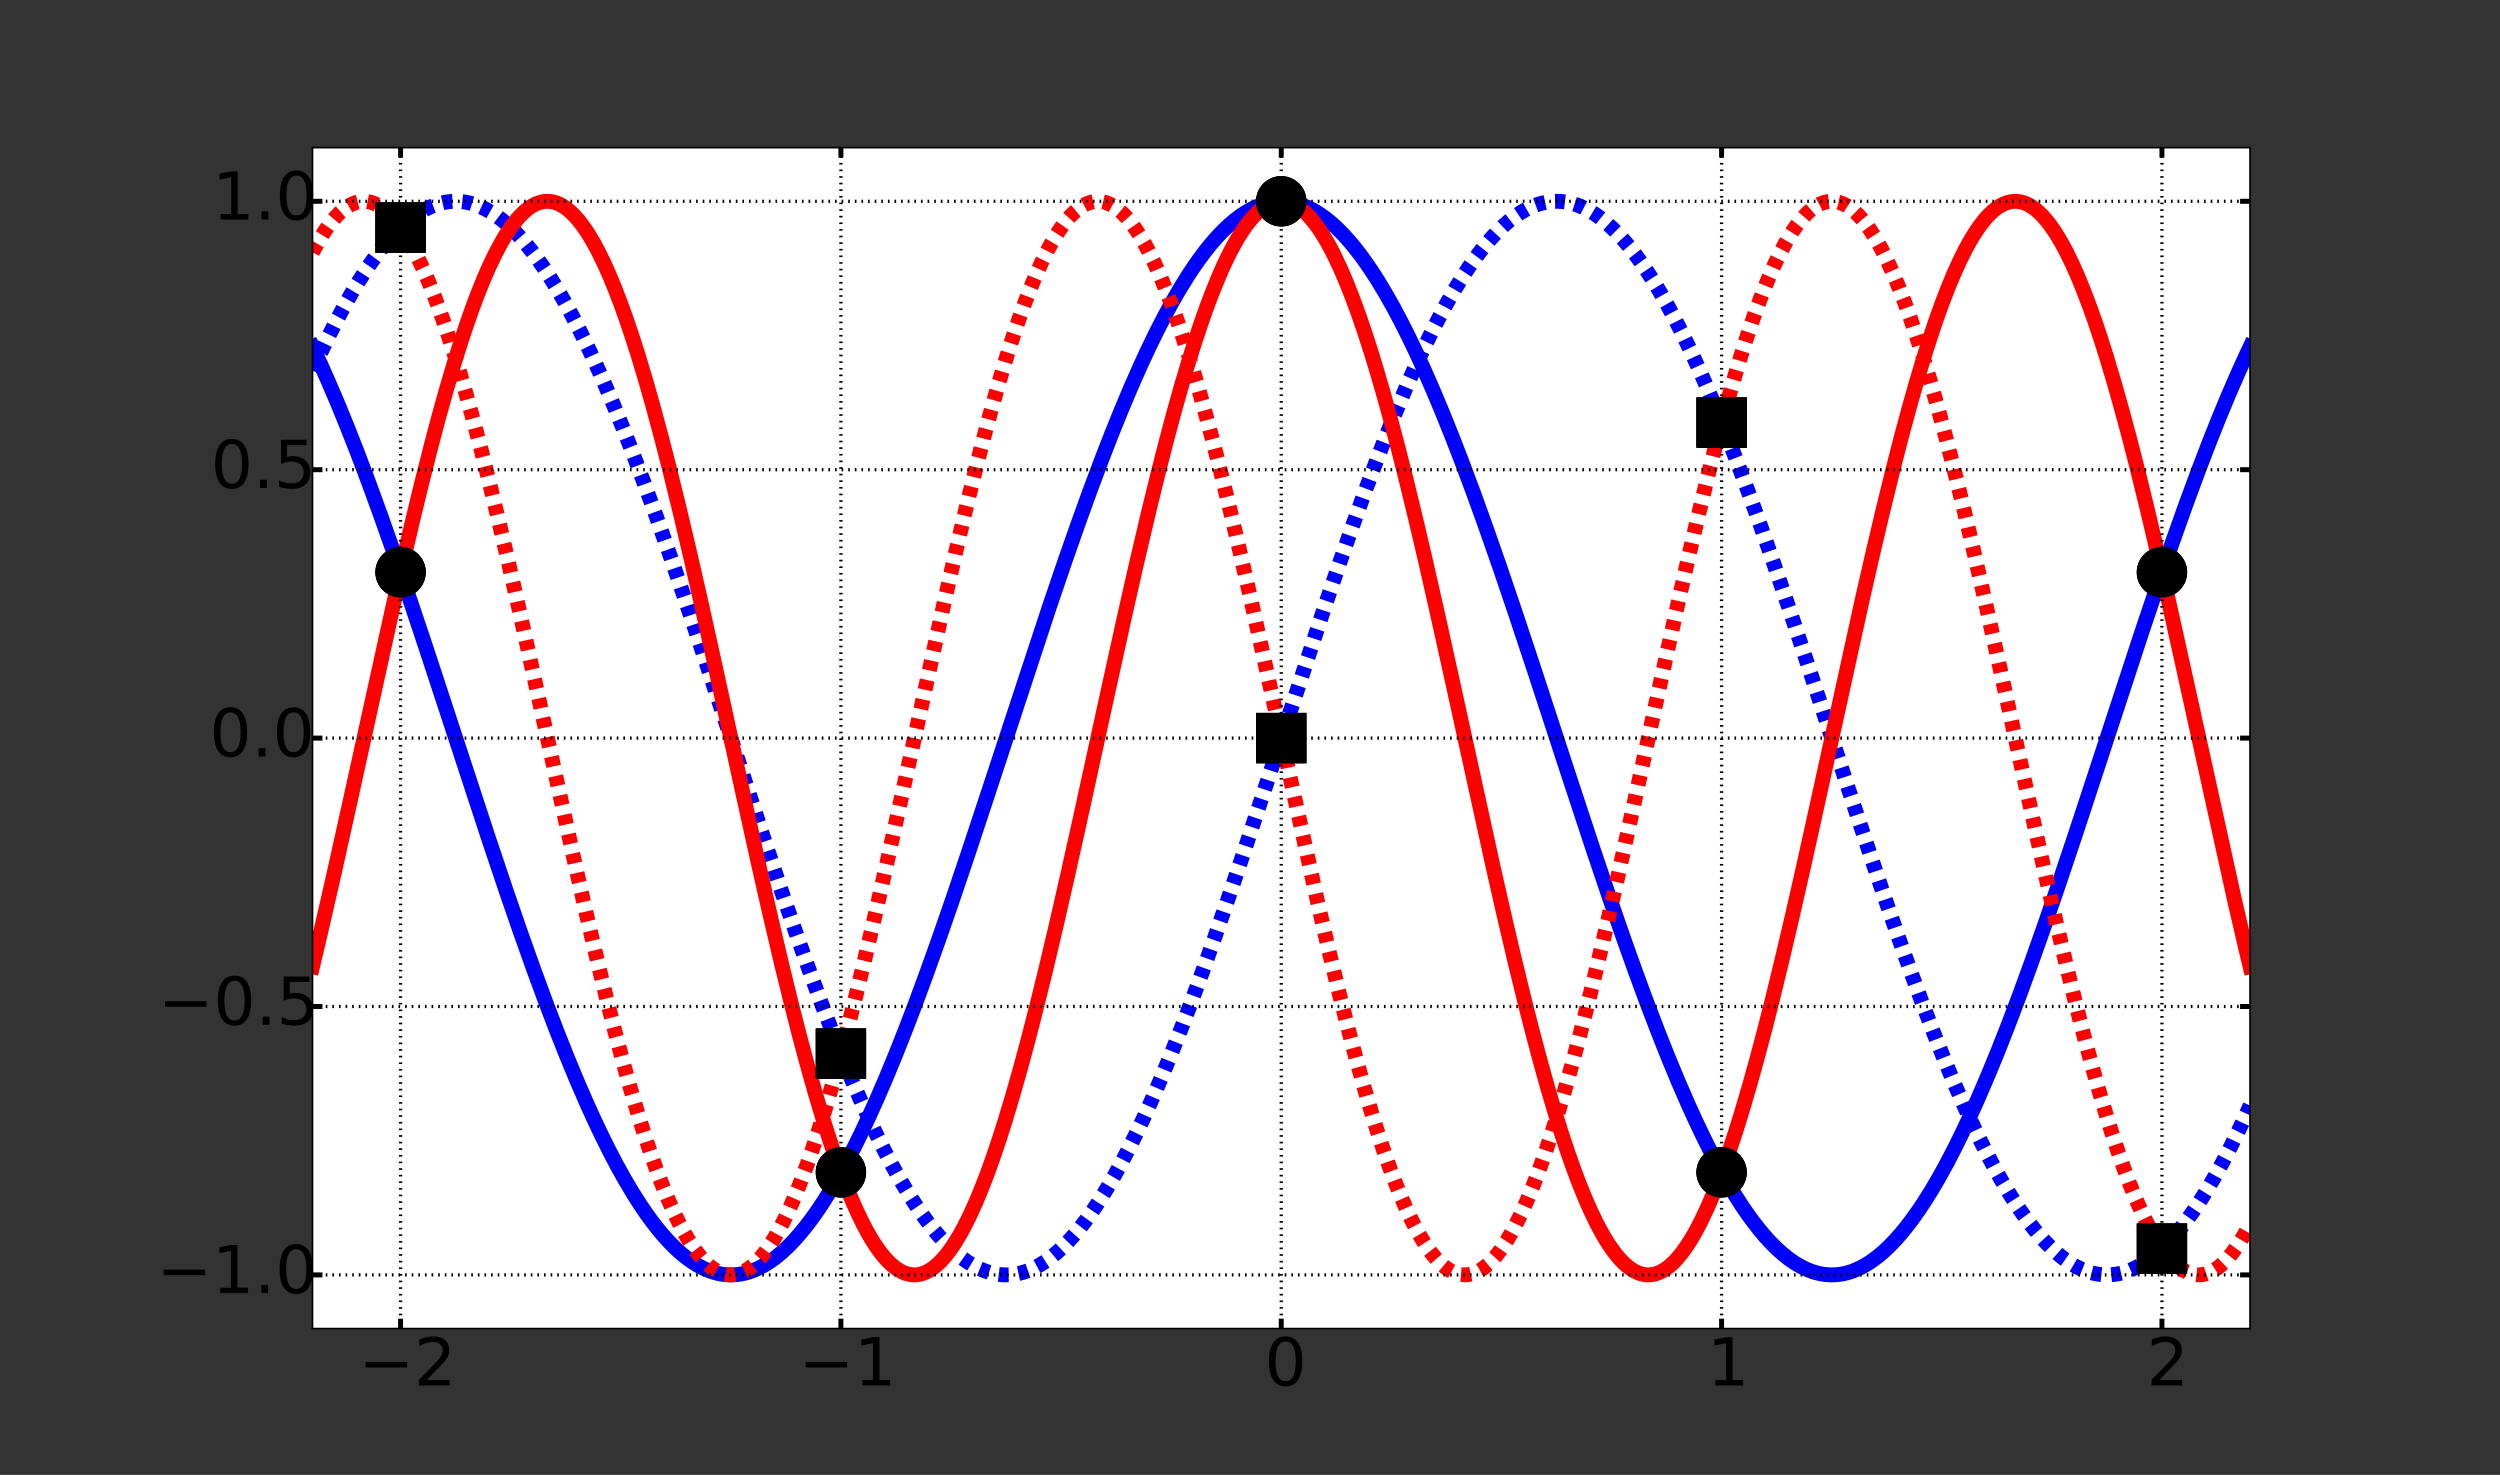 <?xml version="1.0" encoding="UTF-8" standalone="no"?>
<!-- Created with matplotlib (http://matplotlib.org/) -->

<svg
   xmlns:dc="http://purl.org/dc/elements/1.1/"
   xmlns:cc="http://creativecommons.org/ns#"
   xmlns:rdf="http://www.w3.org/1999/02/22-rdf-syntax-ns#"
   xmlns:svg="http://www.w3.org/2000/svg"
   xmlns="http://www.w3.org/2000/svg"
   xmlns:xlink="http://www.w3.org/1999/xlink"
   xmlns:sodipodi="http://sodipodi.sourceforge.net/DTD/sodipodi-0.dtd"
   xmlns:inkscape="http://www.inkscape.org/namespaces/inkscape"
   height="892pt"
   version="1.1"
   viewBox="0 0 1512 892"
   width="1512pt"
   id="svg2"
   inkscape:version="0.48.4 r9939"
   sodipodi:docname="aliasing_sampling_neg.svg">
  <rect x="0" y="0" width="1512" height="892" fill="#333333" stroke="none"/>
  <sodipodi:namedview
     pagecolor="#ffffff"
     bordercolor="#666666"
     borderopacity="1"
     objecttolerance="10"
     gridtolerance="10"
     guidetolerance="10"
     inkscape:pageopacity="0"
     inkscape:pageshadow="2"
     inkscape:window-width="1215"
     inkscape:window-height="1000"
     id="namedview351"
     showgrid="false"
     inkscape:zoom="0.30899471"
     inkscape:cx="1316.2793"
     inkscape:cy="497.58398"
     inkscape:window-x="65"
     inkscape:window-y="24"
     inkscape:window-maximized="1"
     inkscape:current-layer="svg2" />
  <defs
     id="defs4">
    <style
       type="text/css"
       id="style6">
*{stroke-linecap:butt;stroke-linejoin:round;}
  </style>
  </defs>
  <g
     style="stroke-linecap:butt;stroke-linejoin:round"
     id="axes_1">
    <g
       style="stroke-linecap:butt;stroke-linejoin:round"
       id="patch_2">
      <path
         inkscape:connector-curvature="0"
         id="path14"
         style="fill:#ffffff;stroke-linecap:butt;stroke-linejoin:round"
         d="m 189,803.52 1171.8,0 0,-714.24 -1171.8,0 z" />
    </g>
    <g
       style="stroke-linecap:butt;stroke-linejoin:round"
       id="line2d_1">
      <path
         inkscape:connector-curvature="0"
         id="path17"
         style="fill:none;stroke:#0000ff;stroke-width:9;stroke-linecap:square;stroke-linejoin:round"
         d="m 189,209.737 4.692,10.069 4.692,10.513 5.865,13.735 5.865,14.355 5.864,14.93 7.038,18.612 7.038,19.292 8.211,23.256 8.211,23.926 10.556,31.519 14.076,42.84 24.633,75.092 10.556,31.401 8.211,23.802 8.211,23.102 7.038,19.139 7.038,18.439 5.864,14.771 5.865,14.183 5.865,13.551 4.692,10.357 4.692,9.907 4.692,9.436 4.692,8.947 4.692,8.44 4.692,7.916 4.691,7.378 3.519,5.171 3.519,4.854 3.519,4.532 3.519,4.205 3.519,3.872 3.519,3.537 3.519,3.196 3.519,2.853 3.519,2.506 3.519,2.157 3.519,1.804 3.518,1.451 2.346,0.77 2.346,0.611 2.346,0.453 2.346,0.293 2.346,0.135 2.346,-0.024 2.346,-0.184 2.346,-0.342 2.346,-0.502 2.346,-0.66 2.346,-0.818 3.519,-1.523 3.519,-1.877 3.519,-2.228 3.519,-2.577 3.518,-2.924 3.519,-3.266 3.519,-3.605 3.519,-3.941 3.519,-4.272 3.519,-4.598 3.519,-4.92 3.519,-5.235 4.692,-7.462 4.692,-7.998 4.692,-8.518 4.691,-9.023 4.692,-9.51 4.692,-9.977 4.692,-10.425 5.865,-13.631 5.865,-14.257 5.865,-14.841 5.865,-15.377 7.037,-19.097 7.038,-19.718 8.211,-23.675 9.384,-27.766 11.73,-35.451 37.535,-114.113 9.384,-27.521 8.21,-23.4 7.038,-19.438 7.038,-18.777 5.865,-15.081 5.865,-14.519 5.865,-13.911 5.864,-13.26 4.692,-10.113 4.692,-9.651 4.692,-9.17 4.692,-8.671 4.692,-8.155 4.692,-7.623 3.519,-5.359 3.519,-5.046 3.519,-4.727 3.518,-4.402 3.519,-4.073 3.519,-3.74 3.519,-3.401 3.519,-3.06 3.519,-2.715 3.519,-2.368 3.519,-2.017 3.519,-1.664 3.519,-1.309 2.346,-0.675 2.346,-0.517 2.346,-0.358 2.346,-0.199 2.345,-0.04 2.346,0.12 2.346,0.278 2.346,0.437 2.346,0.596 2.346,0.755 3.519,1.428 3.519,1.782 3.519,2.133 3.519,2.484 3.519,2.831 3.519,3.174 3.519,3.515 3.519,3.851 3.518,4.183 3.519,4.511 3.519,4.834 3.519,5.15 3.519,5.463 4.692,7.757 4.692,8.286 4.692,8.797 4.692,9.292 4.692,9.768 4.692,10.226 5.864,13.394 5.865,14.036 5.865,14.634 5.865,15.189 7.038,18.893 7.038,19.54 8.21,23.5 9.384,27.612 11.73,35.329 21.113,64.557 14.076,42.676 10.557,31.279 8.211,23.675 7.038,19.718 7.037,19.097 7.035,18.39 5.87,14.727 5.86,14.136 5.87,13.5 4.69,10.315 4.69,9.862 4.69,9.39 4.7,8.898 4.69,8.39 4.69,7.866 4.69,7.325 3.52,5.13 3.52,4.813 3.52,4.49 3.52,4.162 3.52,3.83 3.51,3.493 3.52,3.152 3.52,2.808 3.52,2.461 3.52,2.112 3.52,1.759 3.52,1.405 2.34,0.739 2.35,0.581 2.35,0.422 2.34,0.263 2.35,0.104 2.34,-0.055 2.35,-0.215 2.35,-0.373 2.34,-0.532 2.35,-0.691 2.34,-0.848 3.52,-1.569 3.52,-1.922 3.52,-2.274 3.52,-2.621 3.52,-2.968 3.52,-3.31 3.52,-3.649 3.51,-3.984 3.52,-4.314 3.52,-4.64 3.52,-4.961 3.52,-5.275 4.69,-7.514 4.69,-8.049 4.7,-8.568 4.69,-9.071 4.69,-9.555 4.69,-10.021 4.69,-10.468 5.87,-13.681 5.86,-14.304 5.87,-14.883 7.04,-18.561 7.03,-19.248 8.21,-23.21 8.22,-23.891 10.55,-31.485 14.08,-42.818 25.8,-78.645 10.56,-31.351 8.21,-23.749 8.21,-23.038 7.04,-19.075 7.04,-18.366 5.86,-14.706 5.87,-14.111 5.86,-13.475 4.69,-10.294 2.35,-4.978 0,0"
         clip-path="url(#p3a60191d81)" />
    </g>
    <g
       style="stroke-linecap:butt;stroke-linejoin:round"
       id="line2d_2">
      <path
         inkscape:connector-curvature="0"
         id="path20"
         style="fill:none;stroke:#0000ff;stroke-width:9;stroke-linecap:butt;stroke-linejoin:round;stroke-dasharray:6, 6;stroke-dashoffset:0"
         d="m 189,224.159 4.692,-10.258 4.692,-9.802 4.692,-9.327 4.692,-8.834 4.691,-8.323 4.692,-7.796 4.692,-7.254 3.519,-5.077 3.519,-4.757 3.519,-4.434 3.519,-4.105 3.519,-3.772 3.519,-3.434 3.519,-3.094 3.519,-2.748 3.519,-2.401 3.518,-2.051 3.519,-1.698 3.519,-1.344 2.346,-0.698 2.346,-0.54 2.346,-0.381 2.346,-0.222 2.346,-0.063 2.346,0.097 2.346,0.255 2.346,0.414 2.346,0.573 2.346,0.732 2.346,0.889 3.519,1.63 3.519,1.983 3.518,2.334 3.519,2.681 3.519,3.027 3.519,3.369 3.519,3.707 3.519,4.041 3.519,4.371 3.519,4.695 3.519,5.015 3.519,5.33 4.692,7.584 4.691,8.117 4.692,8.634 4.692,9.134 4.692,9.617 4.692,10.08 4.692,10.524 5.865,13.747 5.865,14.366 5.865,14.941 7.037,18.623 7.038,19.303 8.211,23.266 8.211,23.935 10.557,31.526 14.075,42.845 24.633,75.086 10.556,31.393 8.211,23.793 8.211,23.091 7.038,19.129 7.038,18.426 5.865,14.761 5.864,14.171 5.865,13.538 4.692,10.347 4.692,9.896 4.692,9.424 4.692,8.934 4.692,8.428 4.692,7.904 4.692,7.365 3.519,5.16 3.518,4.844 3.519,4.522 3.519,4.194 3.519,3.862 3.519,3.525 3.519,3.186 3.519,2.841 3.519,2.495 3.519,2.145 3.519,1.793 3.519,1.44 2.346,0.762 2.346,0.603 2.345,0.445 2.346,0.286 2.346,0.127 2.346,-0.032 2.346,-0.191 2.346,-0.35 2.346,-0.509 2.346,-0.668 2.346,-0.826 3.519,-1.534 3.519,-1.888 3.519,-2.24 3.519,-2.588 3.519,-2.934 3.519,-3.278 3.518,-3.616 3.519,-3.952 3.519,-4.282 3.519,-4.609 3.519,-4.93 3.519,-5.245 4.692,-7.475 4.692,-8.01 4.692,-8.531 4.692,-9.035 4.692,-9.521 4.691,-9.988 4.692,-10.436 5.865,-13.643 5.865,-14.27 5.865,-14.851 5.865,-15.387 7.038,-19.108 7.037,-19.727 8.211,-23.684 9.384,-27.774 11.73,-35.457 37.535,-114.104 9.384,-27.513 8.21,-23.39 7.038,-19.428 7.038,-18.765 5.865,-15.071 5.865,-14.508 5.865,-13.898 5.865,-13.248 4.692,-10.102 4.691,-9.639 4.692,-9.158 4.692,-8.659 4.692,-8.142 4.692,-7.611 3.519,-5.349 3.519,-5.035 3.519,-4.717 3.519,-4.391 3.519,-4.063 3.518,-3.728 3.519,-3.391 3.519,-3.049 3.519,-2.704 3.519,-2.356 3.519,-2.006 3.519,-1.652 3.519,-1.298 2.346,-0.668 2.346,-0.509 2.346,-0.35 2.346,-0.191 2.346,-0.032 2.346,0.127 2.346,0.286 2.345,0.445 2.346,0.603 2.346,0.762 3.519,1.44 3.519,1.793 3.519,2.145 3.519,2.495 3.519,2.841 3.519,3.186 3.519,3.525 3.519,3.862 3.519,4.194 3.519,4.522 3.518,4.844 3.519,5.16 3.519,5.473 4.696,7.77 4.69,8.298 4.69,8.81 4.69,9.304 4.69,9.779 4.7,10.236 5.86,13.407 5.87,14.048 5.86,14.646 5.87,15.199 7.03,18.904 7.04,19.549 8.21,23.51 9.39,27.62 11.73,35.336 22.28,68.142 14.08,42.599 9.38,27.758 8.21,23.666 7.04,19.709 7.04,19.085 7.04,18.379 5.86,14.716 5.87,14.124 5.86,13.487 4.69,10.305 4.69,9.851 4.7,9.377 4.69,8.887 4.69,8.378 4.69,7.852 4.69,7.312 3.52,5.12 3.52,4.803 3.52,4.479 3.52,4.152 3.52,3.819 3.52,3.482 3.52,3.141 3.51,2.797 3.52,2.45 3.52,2.1 3.52,1.748 3.52,1.393 2.35,0.732 2.34,0.573 2.35,0.414 2.34,0.255 2.35,0.097 2.35,-0.063 2.34,-0.222 2.35,-0.381 2.34,-0.54 2.35,-0.698 2.35,-0.856 3.51,-1.581 3.52,-1.933 3.52,-2.285 3.52,-2.633 3.52,-2.978 3.52,-3.322 3.52,-3.659 3.52,-3.995 3.52,-4.325 3.51,-4.65 3.52,-4.971 3.52,-5.285 4.69,-7.527 4.7,-8.062 4.69,-8.58 4.69,-9.083 4.69,-9.567 4.69,-10.032 2.35,-5.185 0,0"
         clip-path="url(#p3a60191d81)" />
    </g>
    <g
       style="stroke-linecap:butt;stroke-linejoin:round"
       id="line2d_3">
      <path
         inkscape:connector-curvature="0"
         id="path23"
         style="fill:none;stroke:#ff0000;stroke-width:9;stroke-linecap:square;stroke-linejoin:round"
         d="m 189,584.631 5.865,-24.836 7.038,-30.819 8.211,-36.968 31.67,-143.832 7.038,-30.29 5.864,-24.281 5.865,-23.227 4.692,-17.717 4.692,-16.863 4.692,-15.933 3.519,-11.299 3.519,-10.708 3.519,-10.092 3.519,-9.45 3.519,-8.786 3.519,-8.098 3.518,-7.391 3.519,-6.666 2.346,-4.033 2.346,-3.699 2.346,-3.36 2.346,-3.019 2.346,-2.673 2.346,-2.325 2.346,-1.974 2.346,-1.621 2.346,-1.267 2.346,-0.91 2.346,-0.553 2.346,-0.195 2.346,0.163 2.346,0.52 2.346,0.878 2.346,1.234 2.345,1.589 2.346,1.942 2.346,2.293 2.346,2.642 2.346,2.987 2.346,3.33 2.346,3.668 2.346,4.002 2.346,4.333 3.519,7.108 3.519,7.822 3.519,8.517 3.519,9.191 3.519,9.842 3.519,10.469 3.518,11.069 4.692,15.646 4.692,16.595 4.692,17.473 4.692,18.272 5.865,23.841 5.865,24.8 7.038,30.786 8.21,36.943 16.422,75.269 10.557,47.829 7.038,31.005 7.037,29.94 5.865,23.921 4.692,18.345 4.692,17.553 4.692,16.684 4.692,15.74 3.519,11.145 3.519,10.547 3.519,9.924 3.519,9.276 3.518,8.606 3.519,7.912 3.519,7.201 2.346,4.396 2.346,4.067 2.346,3.733 2.346,3.395 2.346,3.054 2.346,2.709 2.346,2.36 2.346,2.01 2.346,1.658 2.346,1.302 2.346,0.947 2.346,0.59 2.346,0.232 2.346,-0.126 2.346,-0.484 2.345,-0.842 2.346,-1.197 2.346,-1.553 2.346,-1.906 2.346,-2.258 2.346,-2.606 2.346,-2.952 2.346,-3.294 2.346,-3.634 2.346,-3.969 2.346,-4.299 3.519,-7.058 3.519,-7.774 3.519,-8.471 3.519,-9.146 3.519,-9.798 3.518,-10.427 3.519,-11.029 4.692,-15.595 4.692,-16.549 4.692,-17.429 4.692,-18.233 5.865,-23.799 5.865,-24.764 7.037,-30.752 8.211,-36.917 15.249,-69.887 11.73,-53.23 7.038,-31.036 7.037,-29.981 5.865,-23.963 4.692,-18.384 4.692,-17.595 4.692,-16.73 4.692,-15.79 3.519,-11.185 3.519,-10.589 3.519,-9.967 3.518,-9.321 3.519,-8.652 3.519,-7.96 3.519,-7.25 2.346,-4.43 2.346,-4.1 2.346,-3.768 2.346,-3.43 2.346,-3.088 2.346,-2.744 2.346,-2.397 2.346,-2.046 2.346,-1.693 2.346,-1.34 2.346,-0.983 2.346,-0.626 2.346,-0.268 2.345,0.089 2.346,0.448 2.346,0.804 2.346,1.162 2.346,1.516 2.346,1.87 2.346,2.222 2.346,2.57 2.346,2.917 2.346,3.26 2.346,3.599 2.346,3.935 2.346,4.265 2.346,4.592 3.519,7.489 3.519,8.194 3.519,8.877 3.518,9.539 3.519,10.177 3.519,10.791 3.519,11.377 4.692,16.032 4.692,16.953 4.692,17.8 4.692,18.567 5.865,24.165 5.864,25.07 7.038,31.036 9.384,42.488 24.633,112.331 7.037,30.913 5.865,24.937 5.865,24.005 4.692,18.422 4.692,17.637 4.692,16.776 4.692,15.841 3.519,11.224 3.519,10.63 3.518,10.011 3.519,9.366 3.519,8.697 3.519,8.009 3.519,7.299 2.346,4.463 2.346,4.134 2.346,3.802 2.346,3.464 2.346,3.124 2.346,2.78 2.346,2.432 2.346,2.082 2.346,1.73 2.346,1.375 2.346,1.02 2.345,0.662 2.346,0.305 2.346,-0.053 2.349,-0.41 2.34,-0.769 2.35,-1.124 2.35,-1.481 2.34,-1.834 2.35,-2.185 2.34,-2.535 2.35,-2.882 2.34,-3.225 2.35,-3.564 2.35,-3.901 2.34,-4.232 2.35,-4.559 3.52,-7.44 3.52,-8.146 3.52,-8.831 3.51,-9.495 3.52,-10.135 3.52,-10.749 3.52,-11.338 4.69,-15.983 4.69,-16.908 4.7,-17.758 4.69,-18.53 5.86,-24.124 5.87,-25.037 7.04,-31.005 9.38,-42.463 25.81,-117.578 7.03,-30.786 5.87,-24.8 5.86,-23.841 4.69,-18.272 4.7,-17.473 4.69,-16.595 4.69,-15.646 3.52,-11.069 3.52,-10.469 3.52,-9.842 3.52,-9.191 3.52,-8.517 3.51,-7.822 3.52,-7.108 2.35,-4.333 2.34,-4.002 2.35,-3.668 2.35,-3.33 2.34,-2.987 2.35,-2.642 2.34,-2.293 2.35,-1.942 2.35,-1.589 2.34,-1.234 2.35,-0.878 2.34,-0.52 2.35,-0.163 2.35,0.195 2.34,0.553 2.35,0.91 2.34,1.267 2.35,1.621 2.35,1.974 2.34,2.325 2.35,2.673 2.34,3.019 2.35,3.36 2.35,3.699 2.34,4.033 2.35,4.362 3.52,7.152 3.52,7.865 3.51,8.558 3.52,9.231 3.52,9.881 3.52,10.506 3.52,11.105 4.69,15.69 4.69,16.637 4.7,17.51 4.69,18.307 5.86,23.879 5.87,24.832 7.04,30.815 8.21,36.966 31.67,143.836 7.03,30.295 2.35,9.829 0,0"
         clip-path="url(#p3a60191d81)" />
    </g>
    <g
       style="stroke-linecap:butt;stroke-linejoin:round"
       id="line2d_4">
      <path
         inkscape:connector-curvature="0"
         id="path26"
         style="fill:none;stroke:#ff0000;stroke-width:9;stroke-linecap:butt;stroke-linejoin:round;stroke-dasharray:6, 6;stroke-dashoffset:0"
         d="m 189,152.644 1.173,-2.255 1.173,-2.173 2.346,-4.099 2.346,-3.765 2.346,-3.428 2.346,-3.087 2.346,-2.742 2.346,-2.394 2.346,-2.045 2.346,-1.691 2.345,-1.337 2.346,-0.981 2.346,-0.624 2.346,-0.267 2.346,0.092 2.346,0.449 2.346,0.807 2.346,1.163 2.346,1.519 2.346,1.872 2.346,2.223 2.346,2.573 2.346,2.919 2.346,3.261 2.346,3.601 2.346,3.937 2.346,4.268 2.346,4.593 3.518,7.492 3.519,8.196 3.519,8.88 3.519,9.541 3.519,10.18 3.519,10.793 3.519,11.379 4.692,16.034 4.692,16.956 4.692,17.802 4.692,18.57 5.864,24.167 5.865,25.072 7.038,31.037 9.384,42.49 24.632,112.329 7.038,30.912 5.865,24.935 5.865,24.003 4.692,18.419 4.692,17.635 4.692,16.774 4.691,15.837 3.519,11.222 3.519,10.628 3.519,10.008 3.519,9.364 3.519,8.695 3.519,8.006 3.519,7.296 2.346,4.461 2.346,4.133 2.346,3.799 2.346,3.463 2.346,3.122 2.346,2.778 2.346,2.43 2.345,2.08 2.346,1.727 2.346,1.374 2.346,1.017 2.346,0.661 2.346,0.303 2.346,-0.055 2.346,-0.413 2.346,-0.77 2.346,-1.127 2.346,-1.482 2.346,-1.836 2.346,-2.188 2.346,-2.537 2.346,-2.883 2.346,-3.227 2.346,-3.567 2.346,-3.902 2.345,-4.234 2.346,-4.561 3.519,-7.443 3.519,-8.148 3.519,-8.834 3.519,-9.497 3.519,-10.137 3.519,-10.752 3.519,-11.34 4.692,-15.986 4.692,-16.91 4.692,-17.761 4.691,-18.532 5.865,-24.126 5.865,-25.039 7.038,-31.006 9.384,-42.465 25.805,-117.576 7.038,-30.784 5.865,-24.798 5.865,-23.839 4.692,-18.27 4.692,-17.47 4.691,-16.593 4.692,-15.643 3.519,-11.067 3.519,-10.466 3.519,-9.84 3.519,-9.188 3.519,-8.515 3.519,-7.819 3.519,-7.105 2.346,-4.331 2.346,-4.001 2.346,-3.666 2.346,-3.328 2.345,-2.985 2.346,-2.64 2.346,-2.291 2.346,-1.94 2.346,-1.587 2.346,-1.232 2.346,-0.876 2.346,-0.518 2.346,-0.161 2.346,0.197 2.346,0.555 2.346,0.913 2.346,1.268 2.346,1.623 2.346,1.976 2.346,2.327 2.346,2.675 2.346,3.021 2.346,3.362 2.345,3.701 2.346,4.035 2.346,4.364 3.519,7.154 3.519,7.868 3.519,8.561 3.519,9.234 3.519,9.883 3.519,10.508 3.519,11.107 4.692,15.693 4.692,16.64 4.691,17.512 4.692,18.309 5.865,23.881 5.865,24.834 7.038,30.818 8.211,36.967 31.67,143.834 7.038,30.292 5.865,24.283 5.865,23.23 4.691,17.719 4.692,16.865 4.692,15.936 3.519,11.301 3.519,10.711 3.519,10.094 3.519,9.453 3.519,8.788 3.519,8.1 3.519,7.395 3.519,6.668 2.346,4.035 2.345,3.701 2.346,3.362 2.346,3.021 2.346,2.675 2.346,2.327 2.346,1.976 2.346,1.623 2.346,1.268 2.346,0.913 2.346,0.555 2.346,0.197 2.346,-0.161 2.346,-0.518 2.346,-0.876 2.346,-1.232 2.346,-1.587 2.346,-1.94 2.346,-2.291 2.346,-2.64 2.345,-2.985 2.346,-3.328 2.346,-3.666 2.346,-4.001 2.346,-4.331 3.519,-7.105 3.519,-7.819 3.519,-8.515 3.519,-9.188 3.519,-9.84 3.519,-10.466 3.519,-11.067 4.692,-15.643 4.691,-16.593 4.692,-17.47 4.692,-18.27 5.865,-23.839 5.865,-24.798 7.038,-30.784 8.211,-36.941 16.418,-75.269 10.56,-47.831 7.04,-31.006 7.04,-29.942 5.86,-23.924 4.69,-18.347 4.69,-17.555 4.7,-16.686 4.69,-15.744 3.52,-11.147 3.52,-10.549 3.51,-9.927 3.52,-9.279 3.52,-8.607 3.52,-7.916 3.52,-7.203 2.35,-4.398 2.34,-4.069 2.35,-3.735 2.34,-3.397 2.35,-3.056 2.35,-2.71 2.34,-2.363 2.35,-2.012 2.34,-1.659 2.35,-1.305 2.35,-0.949 2.34,-0.591 2.35,-0.234 2.34,0.124 2.35,0.482 2.35,0.839 2.34,1.196 2.35,1.55 2.34,1.904 2.35,2.256 2.35,2.604 2.34,2.95 2.35,3.293 2.34,3.632 2.35,3.966 2.35,4.298 3.51,7.055 3.52,7.772 3.52,8.467 3.52,9.144 3.52,9.796 3.52,10.424 3.52,11.027 4.69,15.592 4.69,16.547 4.69,17.426 4.7,18.231 5.86,23.796 5.86,24.763 7.04,30.75 8.21,36.915 15.25,69.887 11.73,53.232 7.04,31.037 7.04,29.983 5.86,23.966 4.69,18.385 4.7,17.598 4.69,16.732 4.69,15.794 3.52,11.186 3.52,10.592 3.52,9.969 3.52,9.324 3.51,8.654 3.52,7.963 3.52,7.253 2.35,4.431 2.34,4.103 2.35,3.769 2.35,3.432 2.34,3.091 2.35,2.746 2.34,2.398 2.35,2.048 2.35,1.696 2.34,1.341 2.35,0.985 2.34,0.628 2.35,0.271 2.35,-0.088 2.34,-0.445 2.35,-0.803 2.34,-1.159 2.35,-1.514 2.35,-1.869 2.34,-2.219 2.35,-2.569 2.34,-2.915 2.35,-3.257 2.35,-3.598 2.34,-3.932 2.35,-4.264 1.17,-2.255 0,0"
         clip-path="url(#p3a60191d81)" />
    </g>
    <g
       style="stroke-linecap:butt;stroke-linejoin:round"
       id="line2d_5">
      <defs
         id="defs29">
        <path
           inkscape:connector-curvature="0"
           style="stroke:#000000;stroke-width:0.5;stroke-linecap:butt;stroke-linejoin:round"
           id="m56572b42f2"
           d="M 0,15 C 3.978,15 7.794,13.419 10.607,10.607 13.419,7.794 15,3.978 15,0 15,-3.978 13.419,-7.794 10.607,-10.607 7.794,-13.419 3.978,-15 0,-15 c -3.978,0 -7.794,1.581 -10.607,4.393 C -13.419,-7.794 -15,-3.978 -15,0 c 0,3.978 1.581,7.794 4.393,10.607 C -7.794,13.419 -3.978,15 0,15 z" />
      </defs>
      <g
         style="stroke-linecap:butt;stroke-linejoin:round"
         id="g32"
         clip-path="url(#p3a60191d81)">
        <use
           height="892"
           width="1512"
           id="use34"
           y="346.076"
           xlink:href="#m56572b42f2"
           x="242.264"
           style="stroke:#000000;stroke-width:0.5;stroke-linecap:butt;stroke-linejoin:round" />
        <use
           height="892"
           width="1512"
           id="use36"
           y="709.051"
           xlink:href="#m56572b42f2"
           x="508.582"
           style="stroke:#000000;stroke-width:0.5;stroke-linecap:butt;stroke-linejoin:round" />
        <use
           height="892"
           width="1512"
           id="use38"
           y="121.745"
           xlink:href="#m56572b42f2"
           x="774.9"
           style="stroke:#000000;stroke-width:0.5;stroke-linecap:butt;stroke-linejoin:round" />
        <use
           height="892"
           width="1512"
           id="use40"
           y="709.051"
           xlink:href="#m56572b42f2"
           x="1041.218"
           style="stroke:#000000;stroke-width:0.5;stroke-linecap:butt;stroke-linejoin:round" />
        <use
           height="892"
           width="1512"
           id="use42"
           y="346.076"
           xlink:href="#m56572b42f2"
           x="1307.536"
           style="stroke:#000000;stroke-width:0.5;stroke-linecap:butt;stroke-linejoin:round" />
      </g>
    </g>
    <g
       style="stroke-linecap:butt;stroke-linejoin:round"
       id="line2d_6">
      <defs
         id="defs45">
        <path
           inkscape:connector-curvature="0"
           style="stroke:#000000;stroke-width:0.5;stroke-linecap:butt;stroke-linejoin:miter"
           id="m51b5bddaa5"
           d="m -15,15 30,0 0,-30 -30,0 z" />
      </defs>
      <g
         style="stroke-linecap:butt;stroke-linejoin:round"
         id="g48"
         clip-path="url(#p3a60191d81)">
        <use
           height="892"
           width="1512"
           id="use50"
           y="137.635"
           xlink:href="#m51b5bddaa5"
           x="242.264"
           style="stroke:#000000;stroke-width:0.5;stroke-linecap:butt;stroke-linejoin:miter" />
        <use
           height="892"
           width="1512"
           id="use52"
           y="637.227"
           xlink:href="#m51b5bddaa5"
           x="508.582"
           style="stroke:#000000;stroke-width:0.5;stroke-linecap:butt;stroke-linejoin:miter" />
        <use
           height="892"
           width="1512"
           id="use54"
           y="446.4"
           xlink:href="#m51b5bddaa5"
           x="774.9"
           style="stroke:#000000;stroke-width:0.5;stroke-linecap:butt;stroke-linejoin:miter" />
        <use
           height="892"
           width="1512"
           id="use56"
           y="255.573"
           xlink:href="#m51b5bddaa5"
           x="1041.218"
           style="stroke:#000000;stroke-width:0.5;stroke-linecap:butt;stroke-linejoin:miter" />
        <use
           height="892"
           width="1512"
           id="use58"
           y="755.165"
           xlink:href="#m51b5bddaa5"
           x="1307.536"
           style="stroke:#000000;stroke-width:0.5;stroke-linecap:butt;stroke-linejoin:miter" />
      </g>
    </g>
    <g
       style="stroke-linecap:butt;stroke-linejoin:round"
       id="line2d_7">
      <g
         style="stroke-linecap:butt;stroke-linejoin:round"
         id="g61"
         clip-path="url(#p3a60191d81)">
        <use
           height="892"
           width="1512"
           id="use63"
           y="346.076"
           xlink:href="#m56572b42f2"
           x="242.264"
           style="stroke:#000000;stroke-width:0.5;stroke-linecap:butt;stroke-linejoin:round" />
        <use
           height="892"
           width="1512"
           id="use65"
           y="709.051"
           xlink:href="#m56572b42f2"
           x="508.582"
           style="stroke:#000000;stroke-width:0.5;stroke-linecap:butt;stroke-linejoin:round" />
        <use
           height="892"
           width="1512"
           id="use67"
           y="121.745"
           xlink:href="#m56572b42f2"
           x="774.9"
           style="stroke:#000000;stroke-width:0.5;stroke-linecap:butt;stroke-linejoin:round" />
        <use
           height="892"
           width="1512"
           id="use69"
           y="709.051"
           xlink:href="#m56572b42f2"
           x="1041.218"
           style="stroke:#000000;stroke-width:0.5;stroke-linecap:butt;stroke-linejoin:round" />
        <use
           height="892"
           width="1512"
           id="use71"
           y="346.076"
           xlink:href="#m56572b42f2"
           x="1307.536"
           style="stroke:#000000;stroke-width:0.5;stroke-linecap:butt;stroke-linejoin:round" />
      </g>
    </g>
    <g
       style="stroke-linecap:butt;stroke-linejoin:round"
       id="line2d_8">
      <g
         style="stroke-linecap:butt;stroke-linejoin:round"
         id="g74"
         clip-path="url(#p3a60191d81)">
        <use
           height="892"
           width="1512"
           id="use76"
           y="137.635"
           xlink:href="#m51b5bddaa5"
           x="242.264"
           style="stroke:#000000;stroke-width:0.5;stroke-linecap:butt;stroke-linejoin:miter" />
        <use
           height="892"
           width="1512"
           id="use78"
           y="637.227"
           xlink:href="#m51b5bddaa5"
           x="508.582"
           style="stroke:#000000;stroke-width:0.5;stroke-linecap:butt;stroke-linejoin:miter" />
        <use
           height="892"
           width="1512"
           id="use80"
           y="446.4"
           xlink:href="#m51b5bddaa5"
           x="774.9"
           style="stroke:#000000;stroke-width:0.5;stroke-linecap:butt;stroke-linejoin:miter" />
        <use
           height="892"
           width="1512"
           id="use82"
           y="255.573"
           xlink:href="#m51b5bddaa5"
           x="1041.218"
           style="stroke:#000000;stroke-width:0.5;stroke-linecap:butt;stroke-linejoin:miter" />
        <use
           height="892"
           width="1512"
           id="use84"
           y="755.165"
           xlink:href="#m51b5bddaa5"
           x="1307.536"
           style="stroke:#000000;stroke-width:0.5;stroke-linecap:butt;stroke-linejoin:miter" />
      </g>
    </g>
    <g
       style="stroke-linecap:butt;stroke-linejoin:round"
       id="patch_3">
      <path
         inkscape:connector-curvature="0"
         id="path87"
         style="fill:none;stroke:#000000;stroke-linecap:square;stroke-linejoin:miter"
         d="m 189,89.28 1171.8,0" />
    </g>
    <g
       style="stroke-linecap:butt;stroke-linejoin:round"
       id="patch_4">
      <path
         inkscape:connector-curvature="0"
         id="path90"
         style="fill:none;stroke:#000000;stroke-linecap:square;stroke-linejoin:miter"
         d="m 1360.8,803.52 0,-714.24" />
    </g>
    <g
       style="stroke-linecap:butt;stroke-linejoin:round"
       id="patch_5">
      <path
         inkscape:connector-curvature="0"
         id="path93"
         style="fill:none;stroke:#000000;stroke-linecap:square;stroke-linejoin:miter"
         d="m 189,803.52 1171.8,0" />
    </g>
    <g
       style="stroke-linecap:butt;stroke-linejoin:round"
       id="patch_6">
      <path
         inkscape:connector-curvature="0"
         id="path96"
         style="fill:none;stroke:#000000;stroke-linecap:square;stroke-linejoin:miter"
         d="M 189,803.52 189,89.28" />
    </g>
    <g
       style="stroke-linecap:butt;stroke-linejoin:round"
       id="matplotlib.axis_1">
      <g
         style="stroke-linecap:butt;stroke-linejoin:round"
         id="xtick_1">
        <g
           style="stroke-linecap:butt;stroke-linejoin:round"
           id="line2d_9">
          <path
             inkscape:connector-curvature="0"
             id="path101"
             style="fill:none;stroke:#000000;stroke-width:2;stroke-linecap:butt;stroke-linejoin:round;stroke-dasharray:1, 3;stroke-dashoffset:0"
             d="m 242.264,803.52 0,-714.24"
             clip-path="url(#p3a60191d81)" />
        </g>
        <g
           style="stroke-linecap:butt;stroke-linejoin:round"
           id="line2d_10">
          <defs
             id="defs104">
            <path
               inkscape:connector-curvature="0"
               style="stroke:#000000;stroke-width:3;stroke-linecap:butt;stroke-linejoin:round"
               id="m45152a67e7"
               d="M 0,0 0,-6" />
          </defs>
          <g
             style="stroke-linecap:butt;stroke-linejoin:round"
             id="g107">
            <use
               height="892"
               width="1512"
               id="use109"
               y="803.52"
               xlink:href="#m45152a67e7"
               x="242.264"
               style="stroke:#000000;stroke-width:3;stroke-linecap:butt;stroke-linejoin:round" />
          </g>
        </g>
        <g
           style="stroke-linecap:butt;stroke-linejoin:round"
           id="line2d_11">
          <defs
             id="defs112">
            <path
               inkscape:connector-curvature="0"
               style="stroke:#000000;stroke-width:3;stroke-linecap:butt;stroke-linejoin:round"
               id="m9e8333b8cd"
               d="M 0,0 0,6" />
          </defs>
          <g
             style="stroke-linecap:butt;stroke-linejoin:round"
             id="g115">
            <use
               height="892"
               width="1512"
               id="use117"
               y="89.28"
               xlink:href="#m9e8333b8cd"
               x="242.264"
               style="stroke:#000000;stroke-width:3;stroke-linecap:butt;stroke-linejoin:round" />
          </g>
        </g>
        <g
           style="stroke-linecap:butt;stroke-linejoin:round"
           id="text_1">
          <!-- −2 -->
          <defs
             id="defs120">
            <path
               style="stroke-linecap:butt;stroke-linejoin:round"
               inkscape:connector-curvature="0"
               id="BitstreamVeraSans-Roman-2212"
               d="m 10.594,35.5 62.594,0 0,-8.297 -62.594,0 z" />
            <path
               style="stroke-linecap:butt;stroke-linejoin:round"
               inkscape:connector-curvature="0"
               id="BitstreamVeraSans-Roman-32"
               d="m 19.188,8.297 34.422,0 0,-8.297 -46.281,0 0,8.297 Q 12.938,14.109 22.625,23.891 q 9.703,9.797 12.188,12.641 4.734,5.313 6.609,9 1.891,3.688 1.891,7.25 0,5.813 -4.078,9.469 -4.078,3.672 -10.625,3.672 -4.641,0 -9.797,-1.609 -5.141,-1.609 -11,-4.891 l 0,9.969 q 5.953,2.391 11.125,3.609 5.188,1.219 9.484,1.219 11.328,0 18.062,-5.672 6.734,-5.656 6.734,-15.125 0,-4.5 -1.688,-8.531 Q 49.859,40.875 45.406,35.406 44.188,33.984 37.641,27.219 31.109,20.453 19.188,8.297" />
          </defs>
          <g
             style="stroke-linecap:butt;stroke-linejoin:round"
             id="g124"
             transform="matrix(0.4,0,0,-0.4,216.901,837.914)">
            <use
               height="892"
               width="1512"
               y="0"
               x="0"
               style="stroke-linecap:butt;stroke-linejoin:round"
               id="use126"
               xlink:href="#BitstreamVeraSans-Roman-2212" />
            <use
               height="892"
               width="1512"
               y="0"
               style="stroke-linecap:butt;stroke-linejoin:round"
               id="use128"
               xlink:href="#BitstreamVeraSans-Roman-32"
               x="83.789" />
          </g>
        </g>
      </g>
      <g
         style="stroke-linecap:butt;stroke-linejoin:round"
         id="xtick_2">
        <g
           style="stroke-linecap:butt;stroke-linejoin:round"
           id="line2d_12">
          <path
             inkscape:connector-curvature="0"
             id="path132"
             style="fill:none;stroke:#000000;stroke-width:2;stroke-linecap:butt;stroke-linejoin:round;stroke-dasharray:1, 3;stroke-dashoffset:0"
             d="m 508.582,803.52 0,-714.24"
             clip-path="url(#p3a60191d81)" />
        </g>
        <g
           style="stroke-linecap:butt;stroke-linejoin:round"
           id="line2d_13">
          <g
             style="stroke-linecap:butt;stroke-linejoin:round"
             id="g135">
            <use
               height="892"
               width="1512"
               id="use137"
               y="803.52"
               xlink:href="#m45152a67e7"
               x="508.582"
               style="stroke:#000000;stroke-width:3;stroke-linecap:butt;stroke-linejoin:round" />
          </g>
        </g>
        <g
           style="stroke-linecap:butt;stroke-linejoin:round"
           id="line2d_14">
          <g
             style="stroke-linecap:butt;stroke-linejoin:round"
             id="g140">
            <use
               height="892"
               width="1512"
               id="use142"
               y="89.28"
               xlink:href="#m9e8333b8cd"
               x="508.582"
               style="stroke:#000000;stroke-width:3;stroke-linecap:butt;stroke-linejoin:round" />
          </g>
        </g>
        <g
           style="stroke-linecap:butt;stroke-linejoin:round"
           id="text_2">
          <!-- −1 -->
          <defs
             id="defs145">
            <path
               style="stroke-linecap:butt;stroke-linejoin:round"
               inkscape:connector-curvature="0"
               id="BitstreamVeraSans-Roman-31"
               d="m 12.406,8.297 16.109,0 0,55.625 -17.531,-3.516 0,8.984 17.438,3.516 9.859,0 0,-64.609 16.109,0 0,-8.297 -41.984,0 z" />
          </defs>
          <g
             style="stroke-linecap:butt;stroke-linejoin:round"
             id="g148"
             transform="matrix(0.4,0,0,-0.4,483.063,837.914)">
            <use
               height="892"
               width="1512"
               y="0"
               x="0"
               style="stroke-linecap:butt;stroke-linejoin:round"
               id="use150"
               xlink:href="#BitstreamVeraSans-Roman-2212" />
            <use
               height="892"
               width="1512"
               y="0"
               style="stroke-linecap:butt;stroke-linejoin:round"
               id="use152"
               xlink:href="#BitstreamVeraSans-Roman-31"
               x="83.789" />
          </g>
        </g>
      </g>
      <g
         style="stroke-linecap:butt;stroke-linejoin:round"
         id="xtick_3">
        <g
           style="stroke-linecap:butt;stroke-linejoin:round"
           id="line2d_15">
          <path
             inkscape:connector-curvature="0"
             id="path156"
             style="fill:none;stroke:#000000;stroke-width:2;stroke-linecap:butt;stroke-linejoin:round;stroke-dasharray:1, 3;stroke-dashoffset:0"
             d="m 774.9,803.52 0,-714.24"
             clip-path="url(#p3a60191d81)" />
        </g>
        <g
           style="stroke-linecap:butt;stroke-linejoin:round"
           id="line2d_16">
          <g
             style="stroke-linecap:butt;stroke-linejoin:round"
             id="g159">
            <use
               height="892"
               width="1512"
               id="use161"
               y="803.52"
               xlink:href="#m45152a67e7"
               x="774.9"
               style="stroke:#000000;stroke-width:3;stroke-linecap:butt;stroke-linejoin:round" />
          </g>
        </g>
        <g
           style="stroke-linecap:butt;stroke-linejoin:round"
           id="line2d_17">
          <g
             style="stroke-linecap:butt;stroke-linejoin:round"
             id="g164">
            <use
               height="892"
               width="1512"
               id="use166"
               y="89.28"
               xlink:href="#m9e8333b8cd"
               x="774.9"
               style="stroke:#000000;stroke-width:3;stroke-linecap:butt;stroke-linejoin:round" />
          </g>
        </g>
        <g
           style="stroke-linecap:butt;stroke-linejoin:round"
           id="text_3">
          <!-- 0 -->
          <defs
             id="defs169">
            <path
               style="stroke-linecap:butt;stroke-linejoin:round"
               inkscape:connector-curvature="0"
               id="BitstreamVeraSans-Roman-30"
               d="m 31.781,66.406 q -7.609,0 -11.453,-7.5 Q 16.5,51.422 16.5,36.375 q 0,-14.984 3.828,-22.484 3.844,-7.5 11.453,-7.5 7.672,0 11.5,7.5 3.844,7.5 3.844,22.484 0,15.047 -3.844,22.531 -3.828,7.5 -11.5,7.5 m 0,7.813 q 12.266,0 18.734,-9.703 6.469,-9.688 6.469,-28.141 0,-18.406 -6.469,-28.109 -6.469,-9.688 -18.734,-9.688 -12.25,0 -18.719,9.688 -6.469,9.703 -6.469,28.109 0,18.453 6.469,28.141 6.469,9.703 18.719,9.703" />
          </defs>
          <g
             style="stroke-linecap:butt;stroke-linejoin:round"
             id="g172"
             transform="matrix(0.4,0,0,-0.4,764.822,837.914)">
            <use
               height="892"
               width="1512"
               y="0"
               x="0"
               style="stroke-linecap:butt;stroke-linejoin:round"
               id="use174"
               xlink:href="#BitstreamVeraSans-Roman-30" />
          </g>
        </g>
      </g>
      <g
         style="stroke-linecap:butt;stroke-linejoin:round"
         id="xtick_4">
        <g
           style="stroke-linecap:butt;stroke-linejoin:round"
           id="line2d_18">
          <path
             inkscape:connector-curvature="0"
             id="path178"
             style="fill:none;stroke:#000000;stroke-width:2;stroke-linecap:butt;stroke-linejoin:round;stroke-dasharray:1, 3;stroke-dashoffset:0"
             d="m 1041.22,803.52 0,-714.24"
             clip-path="url(#p3a60191d81)" />
        </g>
        <g
           style="stroke-linecap:butt;stroke-linejoin:round"
           id="line2d_19">
          <g
             style="stroke-linecap:butt;stroke-linejoin:round"
             id="g181">
            <use
               height="892"
               width="1512"
               id="use183"
               y="803.52"
               xlink:href="#m45152a67e7"
               x="1041.218"
               style="stroke:#000000;stroke-width:3;stroke-linecap:butt;stroke-linejoin:round" />
          </g>
        </g>
        <g
           style="stroke-linecap:butt;stroke-linejoin:round"
           id="line2d_20">
          <g
             style="stroke-linecap:butt;stroke-linejoin:round"
             id="g186">
            <use
               height="892"
               width="1512"
               id="use188"
               y="89.28"
               xlink:href="#m9e8333b8cd"
               x="1041.218"
               style="stroke:#000000;stroke-width:3;stroke-linecap:butt;stroke-linejoin:round" />
          </g>
        </g>
        <g
           style="stroke-linecap:butt;stroke-linejoin:round"
           id="text_4">
          <!-- 1 -->
          <g
             style="stroke-linecap:butt;stroke-linejoin:round"
             id="g191"
             transform="matrix(0.4,0,0,-0.4,1032.537,837.914)">
            <use
               height="892"
               width="1512"
               y="0"
               x="0"
               style="stroke-linecap:butt;stroke-linejoin:round"
               id="use193"
               xlink:href="#BitstreamVeraSans-Roman-31" />
          </g>
        </g>
      </g>
      <g
         style="stroke-linecap:butt;stroke-linejoin:round"
         id="xtick_5">
        <g
           style="stroke-linecap:butt;stroke-linejoin:round"
           id="line2d_21">
          <path
             inkscape:connector-curvature="0"
             id="path197"
             style="fill:none;stroke:#000000;stroke-width:2;stroke-linecap:butt;stroke-linejoin:round;stroke-dasharray:1, 3;stroke-dashoffset:0"
             d="m 1307.54,803.52 0,-714.24"
             clip-path="url(#p3a60191d81)" />
        </g>
        <g
           style="stroke-linecap:butt;stroke-linejoin:round"
           id="line2d_22">
          <g
             style="stroke-linecap:butt;stroke-linejoin:round"
             id="g200">
            <use
               height="892"
               width="1512"
               id="use202"
               y="803.52"
               xlink:href="#m45152a67e7"
               x="1307.536"
               style="stroke:#000000;stroke-width:3;stroke-linecap:butt;stroke-linejoin:round" />
          </g>
        </g>
        <g
           style="stroke-linecap:butt;stroke-linejoin:round"
           id="line2d_23">
          <g
             style="stroke-linecap:butt;stroke-linejoin:round"
             id="g205">
            <use
               height="892"
               width="1512"
               id="use207"
               y="89.28"
               xlink:href="#m9e8333b8cd"
               x="1307.536"
               style="stroke:#000000;stroke-width:3;stroke-linecap:butt;stroke-linejoin:round" />
          </g>
        </g>
        <g
           style="stroke-linecap:butt;stroke-linejoin:round"
           id="text_5">
          <!-- 2 -->
          <g
             style="stroke-linecap:butt;stroke-linejoin:round"
             id="g210"
             transform="matrix(0.4,0,0,-0.4,1298.28,837.914)">
            <use
               height="892"
               width="1512"
               y="0"
               x="0"
               style="stroke-linecap:butt;stroke-linejoin:round"
               id="use212"
               xlink:href="#BitstreamVeraSans-Roman-32" />
          </g>
        </g>
      </g>
    </g>
    <g
       style="stroke-linecap:butt;stroke-linejoin:round"
       id="matplotlib.axis_2">
      <g
         style="stroke-linecap:butt;stroke-linejoin:round"
         id="ytick_1">
        <g
           style="stroke-linecap:butt;stroke-linejoin:round"
           id="line2d_24">
          <path
             inkscape:connector-curvature="0"
             id="path217"
             style="fill:none;stroke:#000000;stroke-width:2;stroke-linecap:butt;stroke-linejoin:round;stroke-dasharray:1, 3;stroke-dashoffset:0"
             d="m 189,771.055 1171.8,0"
             clip-path="url(#p3a60191d81)" />
        </g>
        <g
           style="stroke-linecap:butt;stroke-linejoin:round"
           id="line2d_25">
          <defs
             id="defs220">
            <path
               inkscape:connector-curvature="0"
               style="stroke:#000000;stroke-width:3;stroke-linecap:butt;stroke-linejoin:round"
               id="m0c81077b46"
               d="M 0,0 6,0" />
          </defs>
          <g
             style="stroke-linecap:butt;stroke-linejoin:round"
             id="g223">
            <use
               height="892"
               width="1512"
               id="use225"
               y="771.055"
               xlink:href="#m0c81077b46"
               x="189"
               style="stroke:#000000;stroke-width:3;stroke-linecap:butt;stroke-linejoin:round" />
          </g>
        </g>
        <g
           style="stroke-linecap:butt;stroke-linejoin:round"
           id="line2d_26">
          <defs
             id="defs228">
            <path
               inkscape:connector-curvature="0"
               style="stroke:#000000;stroke-width:3;stroke-linecap:butt;stroke-linejoin:round"
               id="mb63b314a26"
               d="M 0,0 -6,0" />
          </defs>
          <g
             style="stroke-linecap:butt;stroke-linejoin:round"
             id="g231">
            <use
               height="892"
               width="1512"
               id="use233"
               y="771.055"
               xlink:href="#mb63b314a26"
               x="1360.8"
               style="stroke:#000000;stroke-width:3;stroke-linecap:butt;stroke-linejoin:round" />
          </g>
        </g>
        <g
           style="stroke-linecap:butt;stroke-linejoin:round"
           id="text_6">
          <!-- −1.0 -->
          <defs
             id="defs236">
            <path
               style="stroke-linecap:butt;stroke-linejoin:round"
               inkscape:connector-curvature="0"
               id="BitstreamVeraSans-Roman-2e"
               d="M 10.688,12.406 21,12.406 21,0 10.688,0 z" />
          </defs>
          <g
             style="stroke-linecap:butt;stroke-linejoin:round"
             id="g239"
             transform="matrix(0.4,0,0,-0.4,94.763,782.092)">
            <use
               height="892"
               width="1512"
               y="0"
               x="0"
               style="stroke-linecap:butt;stroke-linejoin:round"
               id="use241"
               xlink:href="#BitstreamVeraSans-Roman-2212" />
            <use
               height="892"
               width="1512"
               y="0"
               style="stroke-linecap:butt;stroke-linejoin:round"
               id="use243"
               xlink:href="#BitstreamVeraSans-Roman-31"
               x="83.789" />
            <use
               height="892"
               width="1512"
               y="0"
               style="stroke-linecap:butt;stroke-linejoin:round"
               id="use245"
               xlink:href="#BitstreamVeraSans-Roman-2e"
               x="147.412" />
            <use
               height="892"
               width="1512"
               y="0"
               style="stroke-linecap:butt;stroke-linejoin:round"
               id="use247"
               xlink:href="#BitstreamVeraSans-Roman-30"
               x="179.199" />
          </g>
        </g>
      </g>
      <g
         style="stroke-linecap:butt;stroke-linejoin:round"
         id="ytick_2">
        <g
           style="stroke-linecap:butt;stroke-linejoin:round"
           id="line2d_27">
          <path
             inkscape:connector-curvature="0"
             id="path251"
             style="fill:none;stroke:#000000;stroke-width:2;stroke-linecap:butt;stroke-linejoin:round;stroke-dasharray:1, 3;stroke-dashoffset:0"
             d="m 189,608.727 1171.8,0"
             clip-path="url(#p3a60191d81)" />
        </g>
        <g
           style="stroke-linecap:butt;stroke-linejoin:round"
           id="line2d_28">
          <g
             style="stroke-linecap:butt;stroke-linejoin:round"
             id="g254">
            <use
               height="892"
               width="1512"
               id="use256"
               y="608.727"
               xlink:href="#m0c81077b46"
               x="189"
               style="stroke:#000000;stroke-width:3;stroke-linecap:butt;stroke-linejoin:round" />
          </g>
        </g>
        <g
           style="stroke-linecap:butt;stroke-linejoin:round"
           id="line2d_29">
          <g
             style="stroke-linecap:butt;stroke-linejoin:round"
             id="g259">
            <use
               height="892"
               width="1512"
               id="use261"
               y="608.727"
               xlink:href="#mb63b314a26"
               x="1360.8"
               style="stroke:#000000;stroke-width:3;stroke-linecap:butt;stroke-linejoin:round" />
          </g>
        </g>
        <g
           style="stroke-linecap:butt;stroke-linejoin:round"
           id="text_7">
          <!-- −0.5 -->
          <defs
             id="defs264">
            <path
               style="stroke-linecap:butt;stroke-linejoin:round"
               inkscape:connector-curvature="0"
               id="BitstreamVeraSans-Roman-35"
               d="m 10.797,72.906 38.719,0 0,-8.312 -29.688,0 0,-17.859 q 2.141,0.734 4.281,1.094 2.156,0.359 4.312,0.359 12.203,0 19.328,-6.688 7.141,-6.688 7.141,-18.109 0,-11.766 -7.328,-18.297 -7.328,-6.516 -20.656,-6.516 -4.594,0 -9.359,0.781 -4.75,0.781 -9.828,2.344 l 0,9.922 q 4.391,-2.391 9.078,-3.562 4.688,-1.172 9.906,-1.172 8.453,0 13.375,4.437 4.938,4.438 4.938,12.062 0,7.609 -4.938,12.047 -4.922,4.453 -13.375,4.453 -3.953,0 -7.891,-0.875 -3.922,-0.875 -8.016,-2.734 z" />
          </defs>
          <g
             style="stroke-linecap:butt;stroke-linejoin:round"
             id="g267"
             transform="matrix(0.4,0,0,-0.4,95.6,619.765)">
            <use
               height="892"
               width="1512"
               y="0"
               x="0"
               style="stroke-linecap:butt;stroke-linejoin:round"
               id="use269"
               xlink:href="#BitstreamVeraSans-Roman-2212" />
            <use
               height="892"
               width="1512"
               y="0"
               style="stroke-linecap:butt;stroke-linejoin:round"
               id="use271"
               xlink:href="#BitstreamVeraSans-Roman-30"
               x="83.789" />
            <use
               height="892"
               width="1512"
               y="0"
               style="stroke-linecap:butt;stroke-linejoin:round"
               id="use273"
               xlink:href="#BitstreamVeraSans-Roman-2e"
               x="147.412" />
            <use
               height="892"
               width="1512"
               y="0"
               style="stroke-linecap:butt;stroke-linejoin:round"
               id="use275"
               xlink:href="#BitstreamVeraSans-Roman-35"
               x="179.199" />
          </g>
        </g>
      </g>
      <g
         style="stroke-linecap:butt;stroke-linejoin:round"
         id="ytick_3">
        <g
           style="stroke-linecap:butt;stroke-linejoin:round"
           id="line2d_30">
          <path
             inkscape:connector-curvature="0"
             id="path279"
             style="fill:none;stroke:#000000;stroke-width:2;stroke-linecap:butt;stroke-linejoin:round;stroke-dasharray:1, 3;stroke-dashoffset:0"
             d="m 189,446.4 1171.8,0"
             clip-path="url(#p3a60191d81)" />
        </g>
        <g
           style="stroke-linecap:butt;stroke-linejoin:round"
           id="line2d_31">
          <g
             style="stroke-linecap:butt;stroke-linejoin:round"
             id="g282">
            <use
               height="892"
               width="1512"
               id="use284"
               y="446.4"
               xlink:href="#m0c81077b46"
               x="189"
               style="stroke:#000000;stroke-width:3;stroke-linecap:butt;stroke-linejoin:round" />
          </g>
        </g>
        <g
           style="stroke-linecap:butt;stroke-linejoin:round"
           id="line2d_32">
          <g
             style="stroke-linecap:butt;stroke-linejoin:round"
             id="g287">
            <use
               height="892"
               width="1512"
               id="use289"
               y="446.4"
               xlink:href="#mb63b314a26"
               x="1360.8"
               style="stroke:#000000;stroke-width:3;stroke-linecap:butt;stroke-linejoin:round" />
          </g>
        </g>
        <g
           style="stroke-linecap:butt;stroke-linejoin:round"
           id="text_8">
          <!-- 0.0 -->
          <g
             style="stroke-linecap:butt;stroke-linejoin:round"
             id="g292"
             transform="matrix(0.4,0,0,-0.4,126.681,457.438)">
            <use
               height="892"
               width="1512"
               y="0"
               x="0"
               style="stroke-linecap:butt;stroke-linejoin:round"
               id="use294"
               xlink:href="#BitstreamVeraSans-Roman-30" />
            <use
               height="892"
               width="1512"
               y="0"
               style="stroke-linecap:butt;stroke-linejoin:round"
               id="use296"
               xlink:href="#BitstreamVeraSans-Roman-2e"
               x="63.623" />
            <use
               height="892"
               width="1512"
               y="0"
               style="stroke-linecap:butt;stroke-linejoin:round"
               id="use298"
               xlink:href="#BitstreamVeraSans-Roman-30"
               x="95.41" />
          </g>
        </g>
      </g>
      <g
         style="stroke-linecap:butt;stroke-linejoin:round"
         id="ytick_4">
        <g
           style="stroke-linecap:butt;stroke-linejoin:round"
           id="line2d_33">
          <path
             inkscape:connector-curvature="0"
             id="path302"
             style="fill:none;stroke:#000000;stroke-width:2;stroke-linecap:butt;stroke-linejoin:round;stroke-dasharray:1, 3;stroke-dashoffset:0"
             d="m 189,284.073 1171.8,0"
             clip-path="url(#p3a60191d81)" />
        </g>
        <g
           style="stroke-linecap:butt;stroke-linejoin:round"
           id="line2d_34">
          <g
             style="stroke-linecap:butt;stroke-linejoin:round"
             id="g305">
            <use
               height="892"
               width="1512"
               id="use307"
               y="284.073"
               xlink:href="#m0c81077b46"
               x="189"
               style="stroke:#000000;stroke-width:3;stroke-linecap:butt;stroke-linejoin:round" />
          </g>
        </g>
        <g
           style="stroke-linecap:butt;stroke-linejoin:round"
           id="line2d_35">
          <g
             style="stroke-linecap:butt;stroke-linejoin:round"
             id="g310">
            <use
               height="892"
               width="1512"
               id="use312"
               y="284.073"
               xlink:href="#mb63b314a26"
               x="1360.8"
               style="stroke:#000000;stroke-width:3;stroke-linecap:butt;stroke-linejoin:round" />
          </g>
        </g>
        <g
           style="stroke-linecap:butt;stroke-linejoin:round"
           id="text_9">
          <!-- 0.5 -->
          <g
             style="stroke-linecap:butt;stroke-linejoin:round"
             id="g315"
             transform="matrix(0.4,0,0,-0.4,127.519,295.11)">
            <use
               height="892"
               width="1512"
               y="0"
               x="0"
               style="stroke-linecap:butt;stroke-linejoin:round"
               id="use317"
               xlink:href="#BitstreamVeraSans-Roman-30" />
            <use
               height="892"
               width="1512"
               y="0"
               style="stroke-linecap:butt;stroke-linejoin:round"
               id="use319"
               xlink:href="#BitstreamVeraSans-Roman-2e"
               x="63.623" />
            <use
               height="892"
               width="1512"
               y="0"
               style="stroke-linecap:butt;stroke-linejoin:round"
               id="use321"
               xlink:href="#BitstreamVeraSans-Roman-35"
               x="95.41" />
          </g>
        </g>
      </g>
      <g
         style="stroke-linecap:butt;stroke-linejoin:round"
         id="ytick_5">
        <g
           style="stroke-linecap:butt;stroke-linejoin:round"
           id="line2d_36">
          <path
             inkscape:connector-curvature="0"
             id="path325"
             style="fill:none;stroke:#000000;stroke-width:2;stroke-linecap:butt;stroke-linejoin:round;stroke-dasharray:1, 3;stroke-dashoffset:0"
             d="m 189,121.745 1171.8,0"
             clip-path="url(#p3a60191d81)" />
        </g>
        <g
           style="stroke-linecap:butt;stroke-linejoin:round"
           id="line2d_37">
          <g
             style="stroke-linecap:butt;stroke-linejoin:round"
             id="g328">
            <use
               height="892"
               width="1512"
               id="use330"
               y="121.745"
               xlink:href="#m0c81077b46"
               x="189"
               style="stroke:#000000;stroke-width:3;stroke-linecap:butt;stroke-linejoin:round" />
          </g>
        </g>
        <g
           style="stroke-linecap:butt;stroke-linejoin:round"
           id="line2d_38">
          <g
             style="stroke-linecap:butt;stroke-linejoin:round"
             id="g333">
            <use
               height="892"
               width="1512"
               id="use335"
               y="121.745"
               xlink:href="#mb63b314a26"
               x="1360.8"
               style="stroke:#000000;stroke-width:3;stroke-linecap:butt;stroke-linejoin:round" />
          </g>
        </g>
        <g
           style="stroke-linecap:butt;stroke-linejoin:round"
           id="text_10">
          <!-- 1.0 -->
          <g
             style="stroke-linecap:butt;stroke-linejoin:round"
             id="g338"
             transform="matrix(0.4,0,0,-0.4,128.438,132.783)">
            <use
               height="892"
               width="1512"
               y="0"
               x="0"
               style="stroke-linecap:butt;stroke-linejoin:round"
               id="use340"
               xlink:href="#BitstreamVeraSans-Roman-31" />
            <use
               height="892"
               width="1512"
               y="0"
               style="stroke-linecap:butt;stroke-linejoin:round"
               id="use342"
               xlink:href="#BitstreamVeraSans-Roman-2e"
               x="63.623" />
            <use
               height="892"
               width="1512"
               y="0"
               style="stroke-linecap:butt;stroke-linejoin:round"
               id="use344"
               xlink:href="#BitstreamVeraSans-Roman-30"
               x="95.41" />
          </g>
        </g>
      </g>
    </g>
  </g>
  <defs
     id="defs346">
    <clipPath
       id="p3a60191d81">
      <rect
         height="714.24"
         width="1171.8"
         x="189.0"
         y="89.28"
         id="rect349" />
    </clipPath>
  </defs>
</svg>
